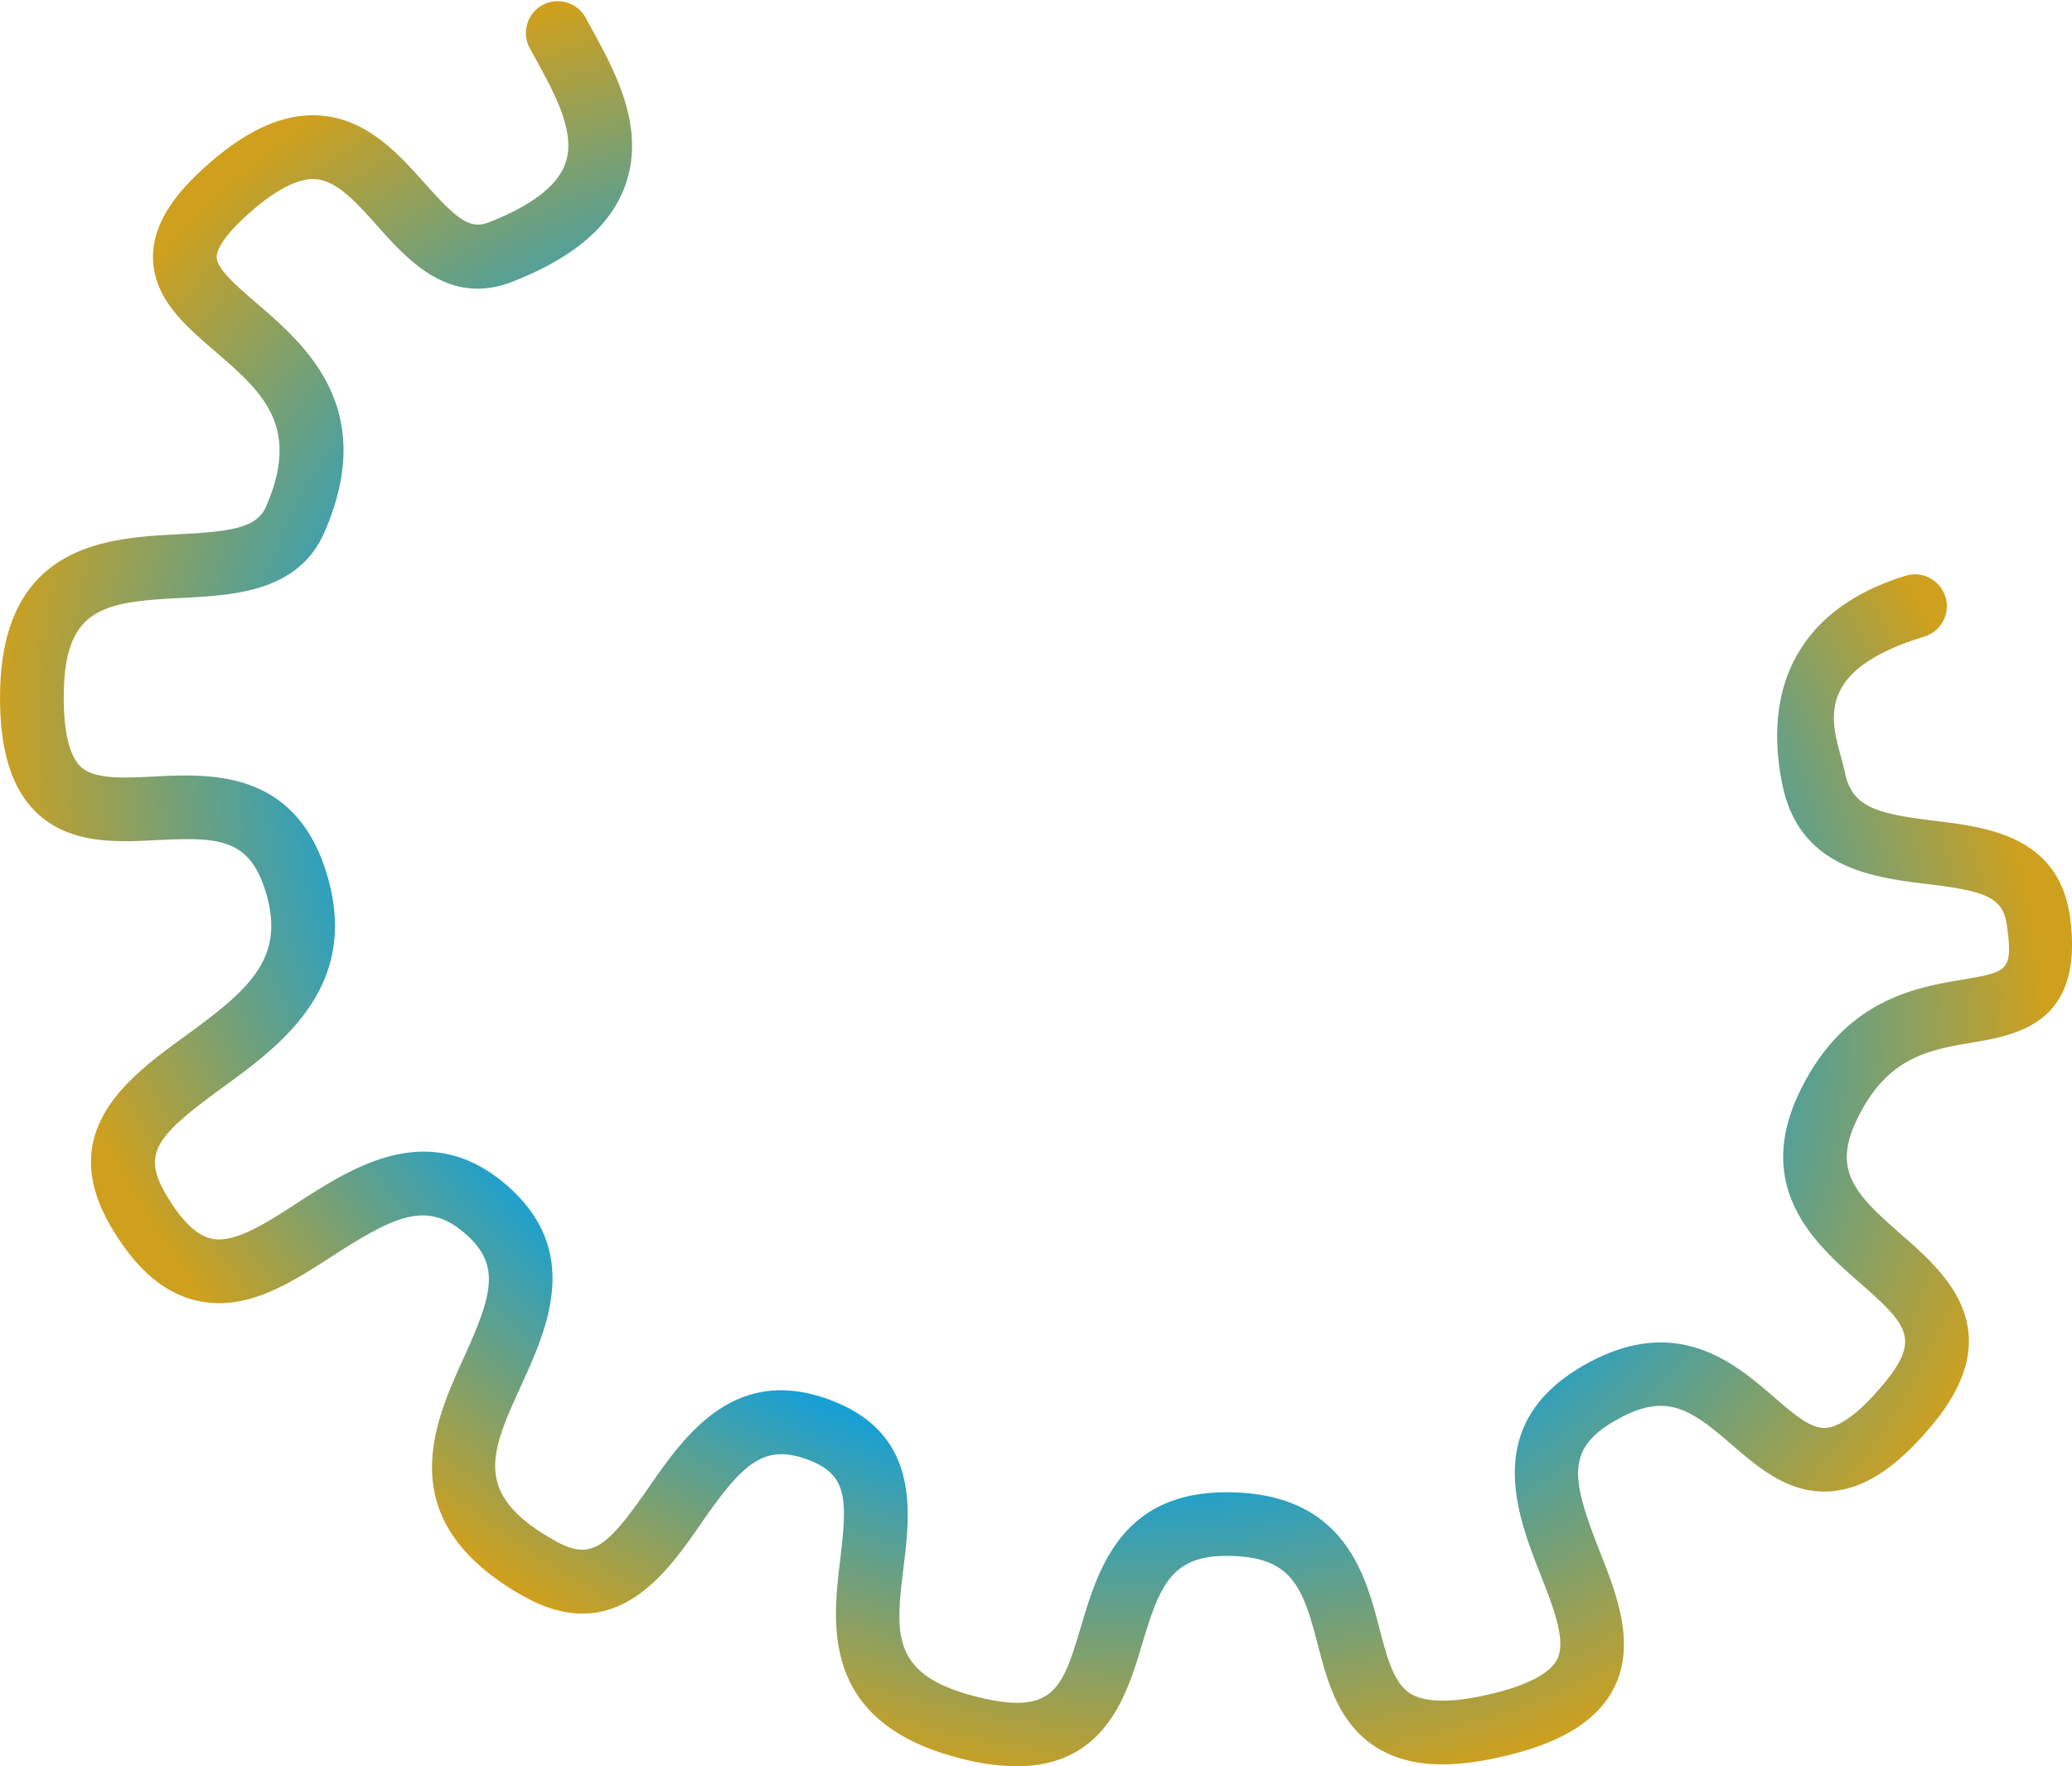 <svg id="Layer_1" data-name="Layer 1" xmlns="http://www.w3.org/2000/svg" xmlns:xlink="http://www.w3.org/1999/xlink" viewBox="0 0 97.632 83.232"><defs><style>.cls-1{fill:url(#radial-gradient);}</style><radialGradient id="radial-gradient" cx="98.608" cy="100.532" r="50.543" gradientTransform="translate(51.908 -18.143) rotate(29.162) scale(1 0.804)" gradientUnits="userSpaceOnUse"><stop offset="0.592" stop-color="#00a0ec"/><stop offset="1" stop-color="#cfa01d"/></radialGradient></defs><title>caveolin</title><path id="CAVEOLIN" class="cls-1" d="M98.527,141.981a10.539,10.539,0,0,1-2.5-.332c-6.753-1.647-6.186-6.317-5.811-9.407.355-2.93.315-4.016-1.531-4.708-2.123-.792-3.123.266-5.063,3.062-1.6,2.308-4.023,5.793-8.331,3.373-6.313-3.546-4.217-8.152-2.83-11.2s1.777-4.43.056-5.91c-1.77-1.521-3.255-.839-6.224,1.079-2.019,1.3-4.1,2.655-6.441,2.092-1.55-.373-2.867-1.526-4.027-3.527-2.6-4.482.924-7.042,3.5-8.912,2.962-2.153,4.732-3.628,3.859-6.678-.765-2.673-2.219-2.72-5.17-2.574-1.916.1-4.09.2-5.657-1.286-1.164-1.108-1.73-2.883-1.73-5.428,0-7.27,5.064-7.526,8.415-7.7,2.469-.125,3.679-.294,4.117-1.3,1.669-3.816-.218-5.44-2.4-7.32-1.414-1.217-2.877-2.476-2.924-4.359-.032-1.311.655-2.619,2.1-4,2.027-1.93,3.863-2.831,5.629-2.761,2.3.093,3.835,1.813,5.069,3.194,1.556,1.741,2.144,2.2,3.053,1.838,1.994-.785,3.2-1.712,3.575-2.756.521-1.437-.479-3.262-1.361-4.872l-.35-.644A1.5,1.5,0,0,1,78.2,59.545l.332.611c1.069,1.951,2.533,4.623,1.552,7.335-.693,1.917-2.427,3.4-5.3,4.527C71.8,73.2,69.832,71,68.4,69.388c-.989-1.107-1.924-2.153-2.954-2.2-.868-.037-2.07.634-3.438,1.937-1.073,1.021-1.179,1.564-1.174,1.75.014.553.963,1.371,1.882,2.161,2.29,1.971,5.751,4.95,3.193,10.8-1.229,2.812-4.27,2.965-6.713,3.089-3.76.19-5.567.47-5.567,4.7,0,1.632.276,2.757.8,3.254.635.6,2,.537,3.439.463,2.683-.135,6.749-.338,8.2,4.745,1.494,5.222-2.248,7.943-4.98,9.929-3.12,2.269-3.76,3.092-2.664,4.981.716,1.236,1.434,1.947,2.134,2.116,1.08.259,2.555-.69,4.111-1.7,2.6-1.678,6.155-3.973,9.807-.833,3.6,3.1,1.936,6.755.72,9.428-1.46,3.208-2.342,5.146,1.568,7.342,1.706.958,2.429.371,4.4-2.468,1.714-2.47,4.058-5.853,8.579-4.161,4.224,1.58,3.781,5.221,3.458,7.878-.387,3.19-.621,5.116,3.544,6.132,3.563.867,3.956-.458,4.824-3.361.795-2.661,1.885-6.3,6.845-6.3,5.538,0,6.541,3.85,7.205,6.4.368,1.412.686,2.631,1.5,3.109.761.445,2.179.413,4.1-.089,1.5-.393,2.464-.928,2.779-1.547.441-.87-.182-2.456-.784-3.99-1.114-2.835-2.8-7.12,2.073-9.884,4.332-2.458,7.092-.071,8.917,1.507.944.816,1.774,1.532,2.47,1.461.477-.039,1.328-.423,2.678-2.036,1.777-2.125,1.193-2.8-1.107-4.812-2-1.749-5.021-4.393-2.836-8.957,2.09-4.365,5.443-4.937,7.662-5.315,2.176-.371,2.4-.41,2.127-2.51-.18-1.373-.966-1.661-3.773-2-2.534-.31-6-.734-6.81-4.662-1.045-5.094,1.239-8.467,5.783-9.858a1.5,1.5,0,1,1,.879,2.868c-5.764,1.765-4.108,4.512-3.723,6.388.338,1.65,1.489,1.951,4.234,2.286,2.479.3,5.875.719,6.384,4.591.651,4.963-2.507,5.5-4.6,5.857s-4.041.689-5.461,3.653c-1.147,2.4-.067,3.5,2.106,5.4,2.06,1.8,5.172,4.524,1.433,8.994-1.664,1.989-3.169,2.975-4.737,3.1-1.949.161-3.4-1.085-4.672-2.182-1.961-1.695-3.1-2.517-5.476-1.167s-2.1,2.768-.762,6.178c.806,2.051,1.719,4.375.666,6.446-.734,1.445-2.27,2.456-4.693,3.09-2.828.741-4.853.668-6.378-.225-1.888-1.106-2.418-3.143-2.887-4.941-.711-2.729-1.226-4.154-4.3-4.154-2.6,0-3.152,1.428-3.971,4.164C103.734,138.594,102.721,141.981,98.527,141.981Z" transform="translate(-50.625 -58.749)"/></svg>